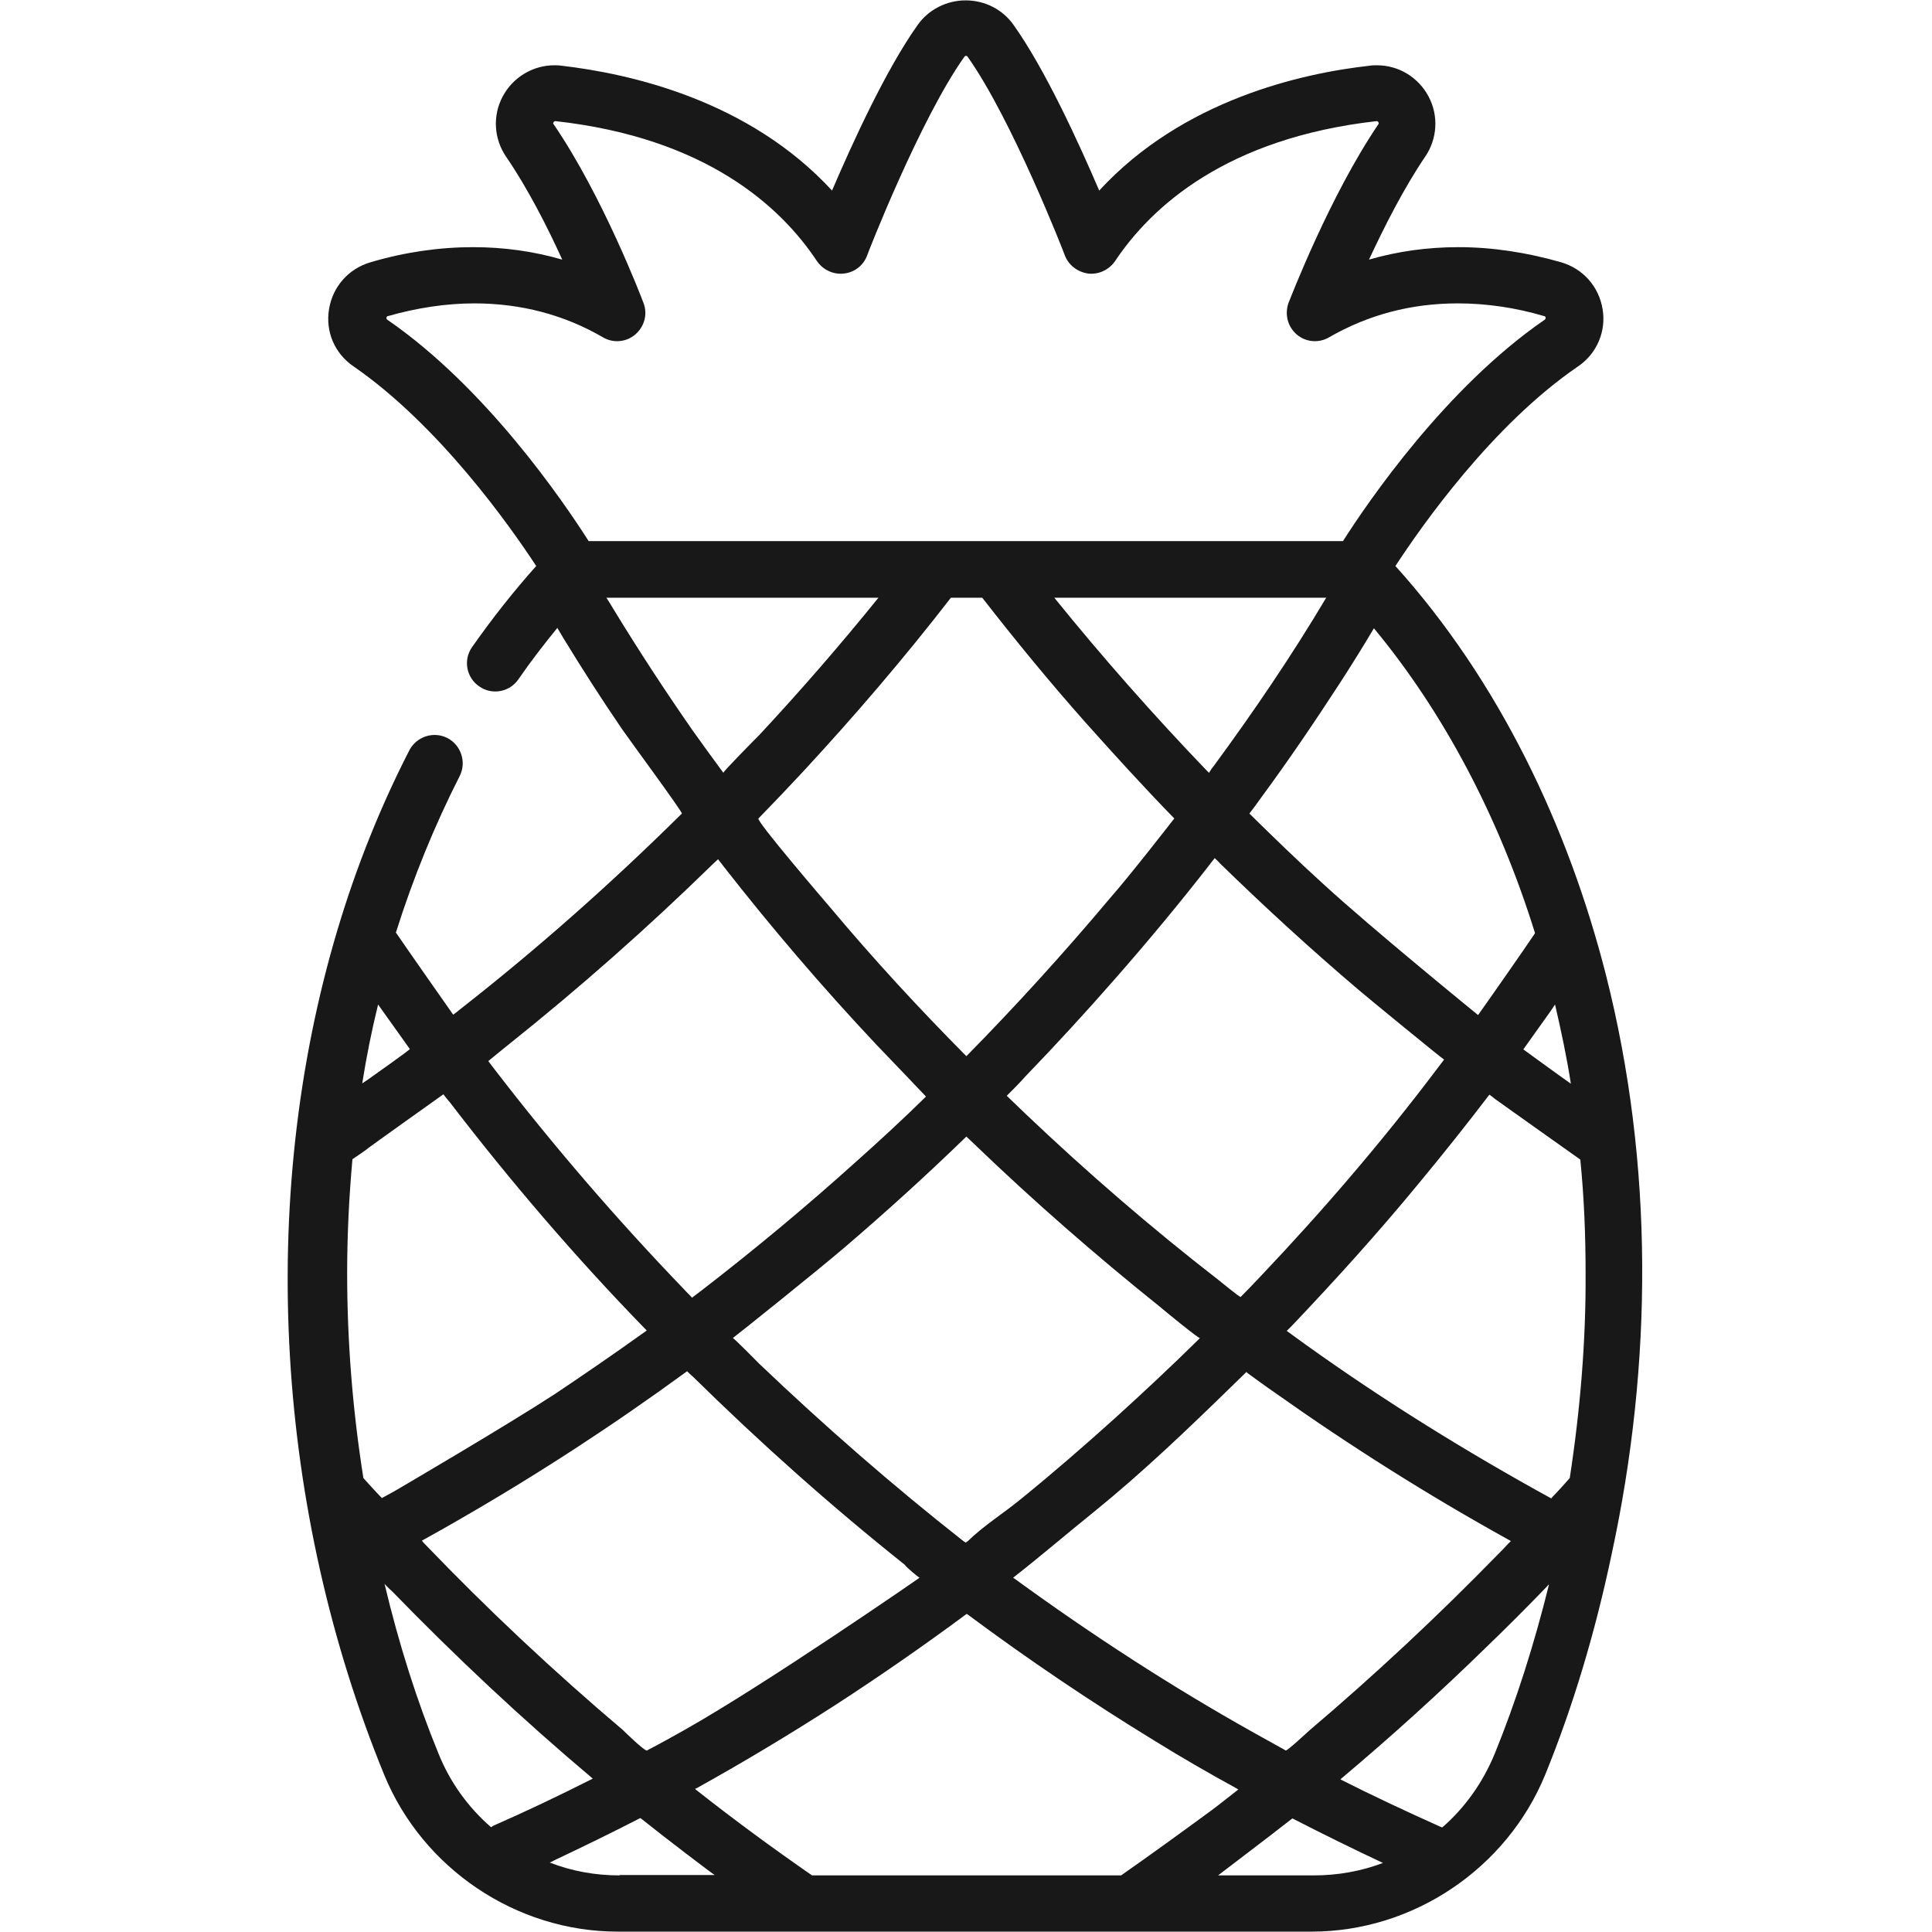 <?xml version="1.0" encoding="utf-8"?>
<!-- Generator: Adobe Illustrator 19.0.0, SVG Export Plug-In . SVG Version: 6.00 Build 0)  -->
<svg version="1.1" id="Capa_1" xmlns="http://www.w3.org/2000/svg" xmlns:xlink="http://www.w3.org/1999/xlink" x="0px" y="0px"
	 viewBox="-383 145 512 512" style="enable-background:new -383 145 512 512;" xml:space="preserve">
<style type="text/css">
	.st0{fill:#181818;}
</style>
<g>
	<g>
		<path class="st0" d="M42.6,403.4c-10-39.3-28.3-77.9-55.8-108.4c7-10.7,25.7-37.4,48.4-52.9c5-3.4,7.5-9.3,6.5-15.2
			c-1-6-5.2-10.7-11-12.4c-9.1-2.6-18.2-4-27.2-4c-8.2,0-16.1,1.1-23.7,3.3c4-8.6,9.2-18.9,14.9-27.3c3.2-4.7,3.6-10.8,0.9-15.9
			c-2.7-5.1-7.9-8.3-13.7-8.3c-0.6,0-1.2,0-1.8,0.1c-18.2,2-49.7,9.1-71.8,33.1c-5.4-12.6-14.3-32.1-22.7-43.9
			c-2.9-4.1-7.6-6.5-12.7-6.5c-5,0-9.8,2.4-12.7,6.5c-8.4,11.8-17.3,31.3-22.7,43.9c-22.1-24-53.6-31-71.8-33.1
			c-0.6-0.1-1.2-0.1-1.8-0.1c-5.7,0-11,3.2-13.7,8.3c-2.7,5.1-2.3,11.2,0.9,15.9c5.7,8.3,11,18.7,14.9,27.3
			c-7.6-2.2-15.5-3.3-23.6-3.3c-8.9,0-18.1,1.3-27.2,4c-5.8,1.7-10,6.4-11,12.4c-1,6,1.5,11.8,6.5,15.2
			c22.6,15.6,41.4,42.2,48.4,52.9c-5.9,6.6-11.6,13.8-17,21.5c-2.4,3.4-1.5,8.1,1.9,10.4c3.4,2.4,8.1,1.5,10.4-1.9
			c3.3-4.8,6.8-9.3,10.3-13.6c0.5,0.9,1.1,1.8,1.6,2.7c5,8.2,10.2,16.3,15.6,24.2c1.2,1.8,16.1,22,15.8,22.3
			c-18.6,18.4-38.2,35.8-58.8,51.9c-0.6,0.5-1.2,1-1.8,1.4c-0.3-0.4-12.9-18.4-15-21.5c-0.1-0.1-0.1-0.2-0.2-0.2
			c4.6-14.6,10.3-28.5,16.9-41.5c1.9-3.7,0.4-8.2-3.2-10.1c-3.7-1.9-8.2-0.4-10.1,3.2c-7.6,14.8-14,30.7-19,47.4
			c-21.7,72.4-16.2,154.4,12.3,224.1c10.2,24.9,35,41.6,61.9,41.6c0,0,183.8,0,183.9,0c26.9,0,51.7-16.7,61.9-41.6
			c7.3-17.9,13.2-37.5,17.6-58.4C55,506.5,55.3,453.5,42.6,403.4z M29.1,411.2c1.6,6.9,3.1,13.9,4.2,21c-3-2.1-12.6-9.1-12.6-9.1
			c0.3-0.4,5.1-7.2,7.2-10.1C28.3,412.4,28.7,411.8,29.1,411.2z M23.8,392.3c-0.1,0.1-0.1,0.2-0.2,0.3C21,396.5,11,410.8,8.7,414
			c-0.6-0.5-28.5-23.2-41.2-34.9c-6.6-6-13-12.2-19.4-18.5c1.1-1.4,2.1-2.8,3.1-4.2c7.3-9.9,14.2-20.1,20.9-30.4
			c3.1-4.8,6.1-9.6,9-14.5C-0.5,333.7,14.2,361.4,23.8,392.3z M-181.8,506.4c-0.5-0.5-6.9-7-7-6.8c1.6-1.2,21.5-17.1,29.6-24
			c11.1-9.5,21.9-19.3,32.3-29.4c0.7,0.7,1.4,1.3,2,1.9c15.8,15.2,32.3,29.6,49.4,43.3c0.8,0.7,10.3,8.5,10.5,8.2
			c-0.2,0.2-0.3,0.3-0.5,0.5c-7.2,7.1-14.6,14-22.1,20.8c-8.1,7.3-16.4,14.5-24.9,21.4c-4.5,3.7-9.8,7-14,11.1
			c-0.2,0.1-0.4,0.3-0.6,0.4c-0.2-0.1-0.4-0.3-0.6-0.4C-146.4,538.7-164.5,522.9-181.8,506.4z M-139.3,563.1
			c-0.2,0.2-40.9,28.3-62.2,40.3c-3.2,1.8-6.4,3.6-9.7,5.3c-0.1,0.1-0.2,0.1-0.3,0.2c-0.6,0.3-6-5-6.4-5.4
			c-18.3-15.5-35.8-31.9-52.4-49.2c-0.3-0.3-0.6-0.6-0.9-1c0.2-0.1,0.5-0.3,0.7-0.4c3.1-1.7,6.1-3.4,9.2-5.2
			c20.7-11.9,40.8-25,60.1-39.1c0.1-0.1,0.2-0.1,0.3-0.2c0.5,0.5,1,1,1.5,1.4c17.9,17.6,36.6,34.3,56.2,49.9
			C-143,560.2-139.4,563.2-139.3,563.1z M-95.3,336.5c7.7,8.6,15.5,17.2,23.5,25.4c-0.7,0.9-11.8,15.2-17.1,21.2
			c-12.1,14.4-24.8,28.4-38,41.8c-12.5-12.6-24.5-25.6-35.9-39.2c-1.7-2-19.9-23.2-19.2-23.8c4-4.1,8-8.3,11.9-12.5
			c13.7-14.8,26.8-30.1,39.1-46h8.3C-113.9,314.7-104.8,325.8-95.3,336.5z M-103.6,303.4h72.1c0,0,0,0,0,0c0,0,0,0.1-0.1,0.1
			c-9.1,15.3-19.1,30-29.6,44.3c-0.5,0.6-1,1.3-1.4,2c-0.3-0.3-0.6-0.6-0.9-0.9C-77.5,334.3-90.9,319.1-103.6,303.4z M-92.9,545.5
			c12.7-10.3,24.5-21.6,36.2-33c1.3-1.3,2.7-2.6,4-3.9c0.1,0.1,0.2,0.1,0.2,0.2c2.5,1.8,4.9,3.6,7.4,5.3
			c19.9,14.1,40.5,27.1,61.8,38.9c0.2,0.1,0.5,0.3,0.7,0.4c-0.3,0.3-0.6,0.6-0.9,0.9c-0.9,1-1.8,1.9-2.8,2.9
			c-15.8,16.2-32.4,31.7-49.6,46.3c-0.6,0.5-6,5.6-6.4,5.4c-0.1-0.1-0.2-0.1-0.3-0.2c-2.7-1.5-5.4-3-8.1-4.5
			c-21.8-12.2-42.9-25.9-63.1-40.6c-0.2-0.2-0.5-0.3-0.7-0.5C-107.2,557.4-100.1,551.3-92.9,545.5z M-48.9,483.2
			c-1.8,1.9-3.5,3.7-5.3,5.5c-0.2,0.2-5.6-4.3-5.9-4.5c-17.8-13.8-34.8-28.5-51.1-44c-1.7-1.6-3.3-3.2-5-4.8c1.7-1.7,3.4-3.4,5-5.2
			c8.1-8.4,16-17,23.7-25.8c8.6-9.8,17-19.9,25.1-30.3c0.4-0.6,0.9-1.1,1.3-1.7c0.5,0.5,1,0.9,1.4,1.4c11.8,11.5,24,22.7,36.6,33.4
			c1.7,1.5,22.7,18.7,22.8,18.6c-0.5,0.7-1.1,1.4-1.6,2.1C-16.5,447.3-32.3,465.7-48.9,483.2z M-280.4,229.7
			c-0.1-0.1-0.2-0.2-0.2-0.5c0.1-0.3,0.2-0.4,0.3-0.4c7.7-2.2,15.5-3.4,23-3.4c12.3,0,23.8,3,34.1,9c2.7,1.6,6.2,1.3,8.6-0.8
			c2.4-2.1,3.3-5.4,2.1-8.4c-0.4-1.1-10.8-28.3-23.8-47.3c-0.1-0.1-0.2-0.2,0-0.5c0.1-0.2,0.3-0.3,0.5-0.3
			c39.8,4.4,59.7,22.6,69.3,37.1c1.6,2.3,4.3,3.6,7.1,3.3c2.8-0.3,5.2-2.1,6.2-4.8c0.1-0.4,14-36.1,25.8-52.7
			c0.1-0.1,0.2-0.2,0.4-0.2c0.3,0,0.4,0.2,0.4,0.2c11.8,16.6,25.7,52.3,25.8,52.7c1,2.6,3.4,4.4,6.2,4.8c2.8,0.3,5.5-1,7.1-3.3
			c9.6-14.4,29.5-32.6,69.3-37.1c0.2,0,0.4,0.1,0.5,0.3c0.1,0.2,0.1,0.3,0,0.5c-12.9,19-23.3,46.1-23.8,47.3c-1.1,3-0.3,6.3,2.1,8.4
			c2.4,2.1,5.9,2.4,8.6,0.8c10.4-6,21.8-9,34.1-9c7.5,0,15.3,1.1,23,3.4c0.1,0,0.3,0.1,0.3,0.4c0,0.3-0.1,0.4-0.2,0.5
			c-26.2,18-46.8,48.2-53.5,58.7H-227C-233.7,277.9-254.2,247.7-280.4,229.7z M-220.5,306.3c-0.6-1-1.2-2-1.8-2.9h72.1
			c-10.1,12.5-20.6,24.6-31.5,36.3c-1,1-9.7,9.8-9.6,10.1c-2.8-3.8-5.5-7.5-8.2-11.3C-206.8,328-213.8,317.3-220.5,306.3z
			 M-248.2,421.8c18.8-15,36.8-30.9,54-47.7c0.5-0.5,1-0.9,1.5-1.4c0.4,0.6,0.9,1.1,1.3,1.7c12.8,16.4,26.4,32.3,40.7,47.5
			c1.1,1.1,13.1,13.7,13.1,13.7c-6.1,6-12.4,11.8-18.8,17.5c-13.1,11.8-26.7,23.1-40.7,33.9c-0.8,0.6-1.6,1.2-2.5,1.9
			c-0.7-0.8-1.5-1.5-2.2-2.3c-17.8-18.5-34.6-38-50.2-58.3c-0.5-0.7-1.1-1.4-1.6-2.1C-251.7,424.6-249.9,423.2-248.2,421.8z
			 M-282.8,411.2c0.4,0.6,0.8,1.1,1.2,1.7c2.1,2.9,6.9,9.7,7.2,10.1c0.1,0.2-10,7.3-11.1,8.1c-0.5,0.3-1,0.7-1.5,1
			C-285.9,425.1-284.5,418.1-282.8,411.2z M-286.7,536.7c-2.9-18.3-4.3-36.5-4.3-54.3c0-10.1,0.5-20.2,1.4-30.2c1.5-1,3-2,4.4-3.1
			c0.2-0.2,19.7-14.1,19.7-14.1c0.5,0.7,1.1,1.4,1.7,2.1c16.1,21,33.4,41.2,51.9,60.2c0.1,0.1,0.2,0.2,0.3,0.3
			c-0.6,0.4-1.1,0.8-1.7,1.2c-7.4,5.3-15,10.5-22.6,15.6c-12.7,8.3-41.4,25.1-42.6,25.8c-1.1,0.6-2.2,1.2-3.3,1.8
			C-283.3,540.5-286.5,536.9-286.7,536.7z M-252.9,629.2c-6.1-5.3-10.9-12-13.9-19.5c-5.7-13.9-10.5-29-14.3-45
			c0.1,0.2,1.5,1.6,2.1,2.1c16.8,17.3,34.4,33.8,52.8,49.3c0.1,0.1,0.2,0.2,0.3,0.3c0,0,0,0-0.1,0c-8.7,4.4-17.5,8.6-26.4,12.5
			C-252.6,629.1-252.7,629.2-252.9,629.2z M-218.8,642L-218.8,642c-6.4,0-12.6-1.1-18.5-3.4c0.3-0.1,0.6-0.3,1-0.5
			c7.6-3.6,15.2-7.3,22.6-11.1c0.1-0.1,0.3-0.1,0.4-0.2c0.1,0.1,0.3,0.2,0.4,0.3c6.1,4.9,19,14.7,19.3,14.8H-218.8L-218.8,642z
			 M-85.9,642h-81.9c-10.4-7.2-20.6-14.7-30.5-22.5c-0.2-0.1-0.3-0.3-0.5-0.4c0.1-0.1,0.3-0.2,0.4-0.2c12.6-7,24.9-14.4,37-22.2
			c11.7-7.6,23.1-15.5,34.3-23.8c0.1-0.1,0.2-0.1,0.3-0.2c0.1,0.1,0.2,0.1,0.3,0.2c16,11.9,32.6,23.1,49.6,33.5
			c7.1,4.4,14.4,8.6,21.7,12.6c0.1,0.1,0.3,0.2,0.4,0.2c-0.2,0.1-0.3,0.3-0.5,0.4c-2.2,1.7-4.4,3.5-6.7,5.2
			C-69.9,630.6-77.9,636.4-85.9,642z M-34.9,642h-25.3c0.2-0.2,13.2-10,19.3-14.8c0.1-0.1,0.3-0.2,0.4-0.3c0.1,0.1,0.3,0.1,0.4,0.2
			c7.8,4,15.7,7.9,23.6,11.6C-22.3,640.9-28.5,642-34.9,642z M13.1,609.8c-3.1,7.5-7.8,14.2-13.9,19.5c-0.2-0.1-0.3-0.1-0.5-0.2
			c-8.9-4-17.7-8.1-26.4-12.5c0,0,0,0-0.1,0c0.1-0.1,0.2-0.2,0.3-0.3c13.2-11.1,26-22.7,38.3-34.7c5.5-5.3,10.9-10.7,16.2-16.2
			c0.1-0.2,0.3-0.3,0.5-0.5C23.6,580.7,18.8,595.8,13.1,609.8z M33,536.7c-0.5,0.6-3.3,3.7-4.2,4.6c-0.2,0.2-0.5,0.5-0.7,0.8
			c-22.4-12.3-44.2-25.8-65-40.7c-1.7-1.2-3.4-2.5-5.1-3.7c0.5-0.5,1-1,1.5-1.5C-29,484.1-17.7,471.6-7,458.6
			c6.3-7.6,12.6-15.5,18.7-23.5c0.4,0.3,0.9,0.6,1.3,1c2.6,1.9,21.4,15.2,22.8,16.2c1,10,1.4,20.1,1.4,30.2
			C37.3,500.2,35.8,518.5,33,536.7z"/>
	</g>
</g>
</svg>
